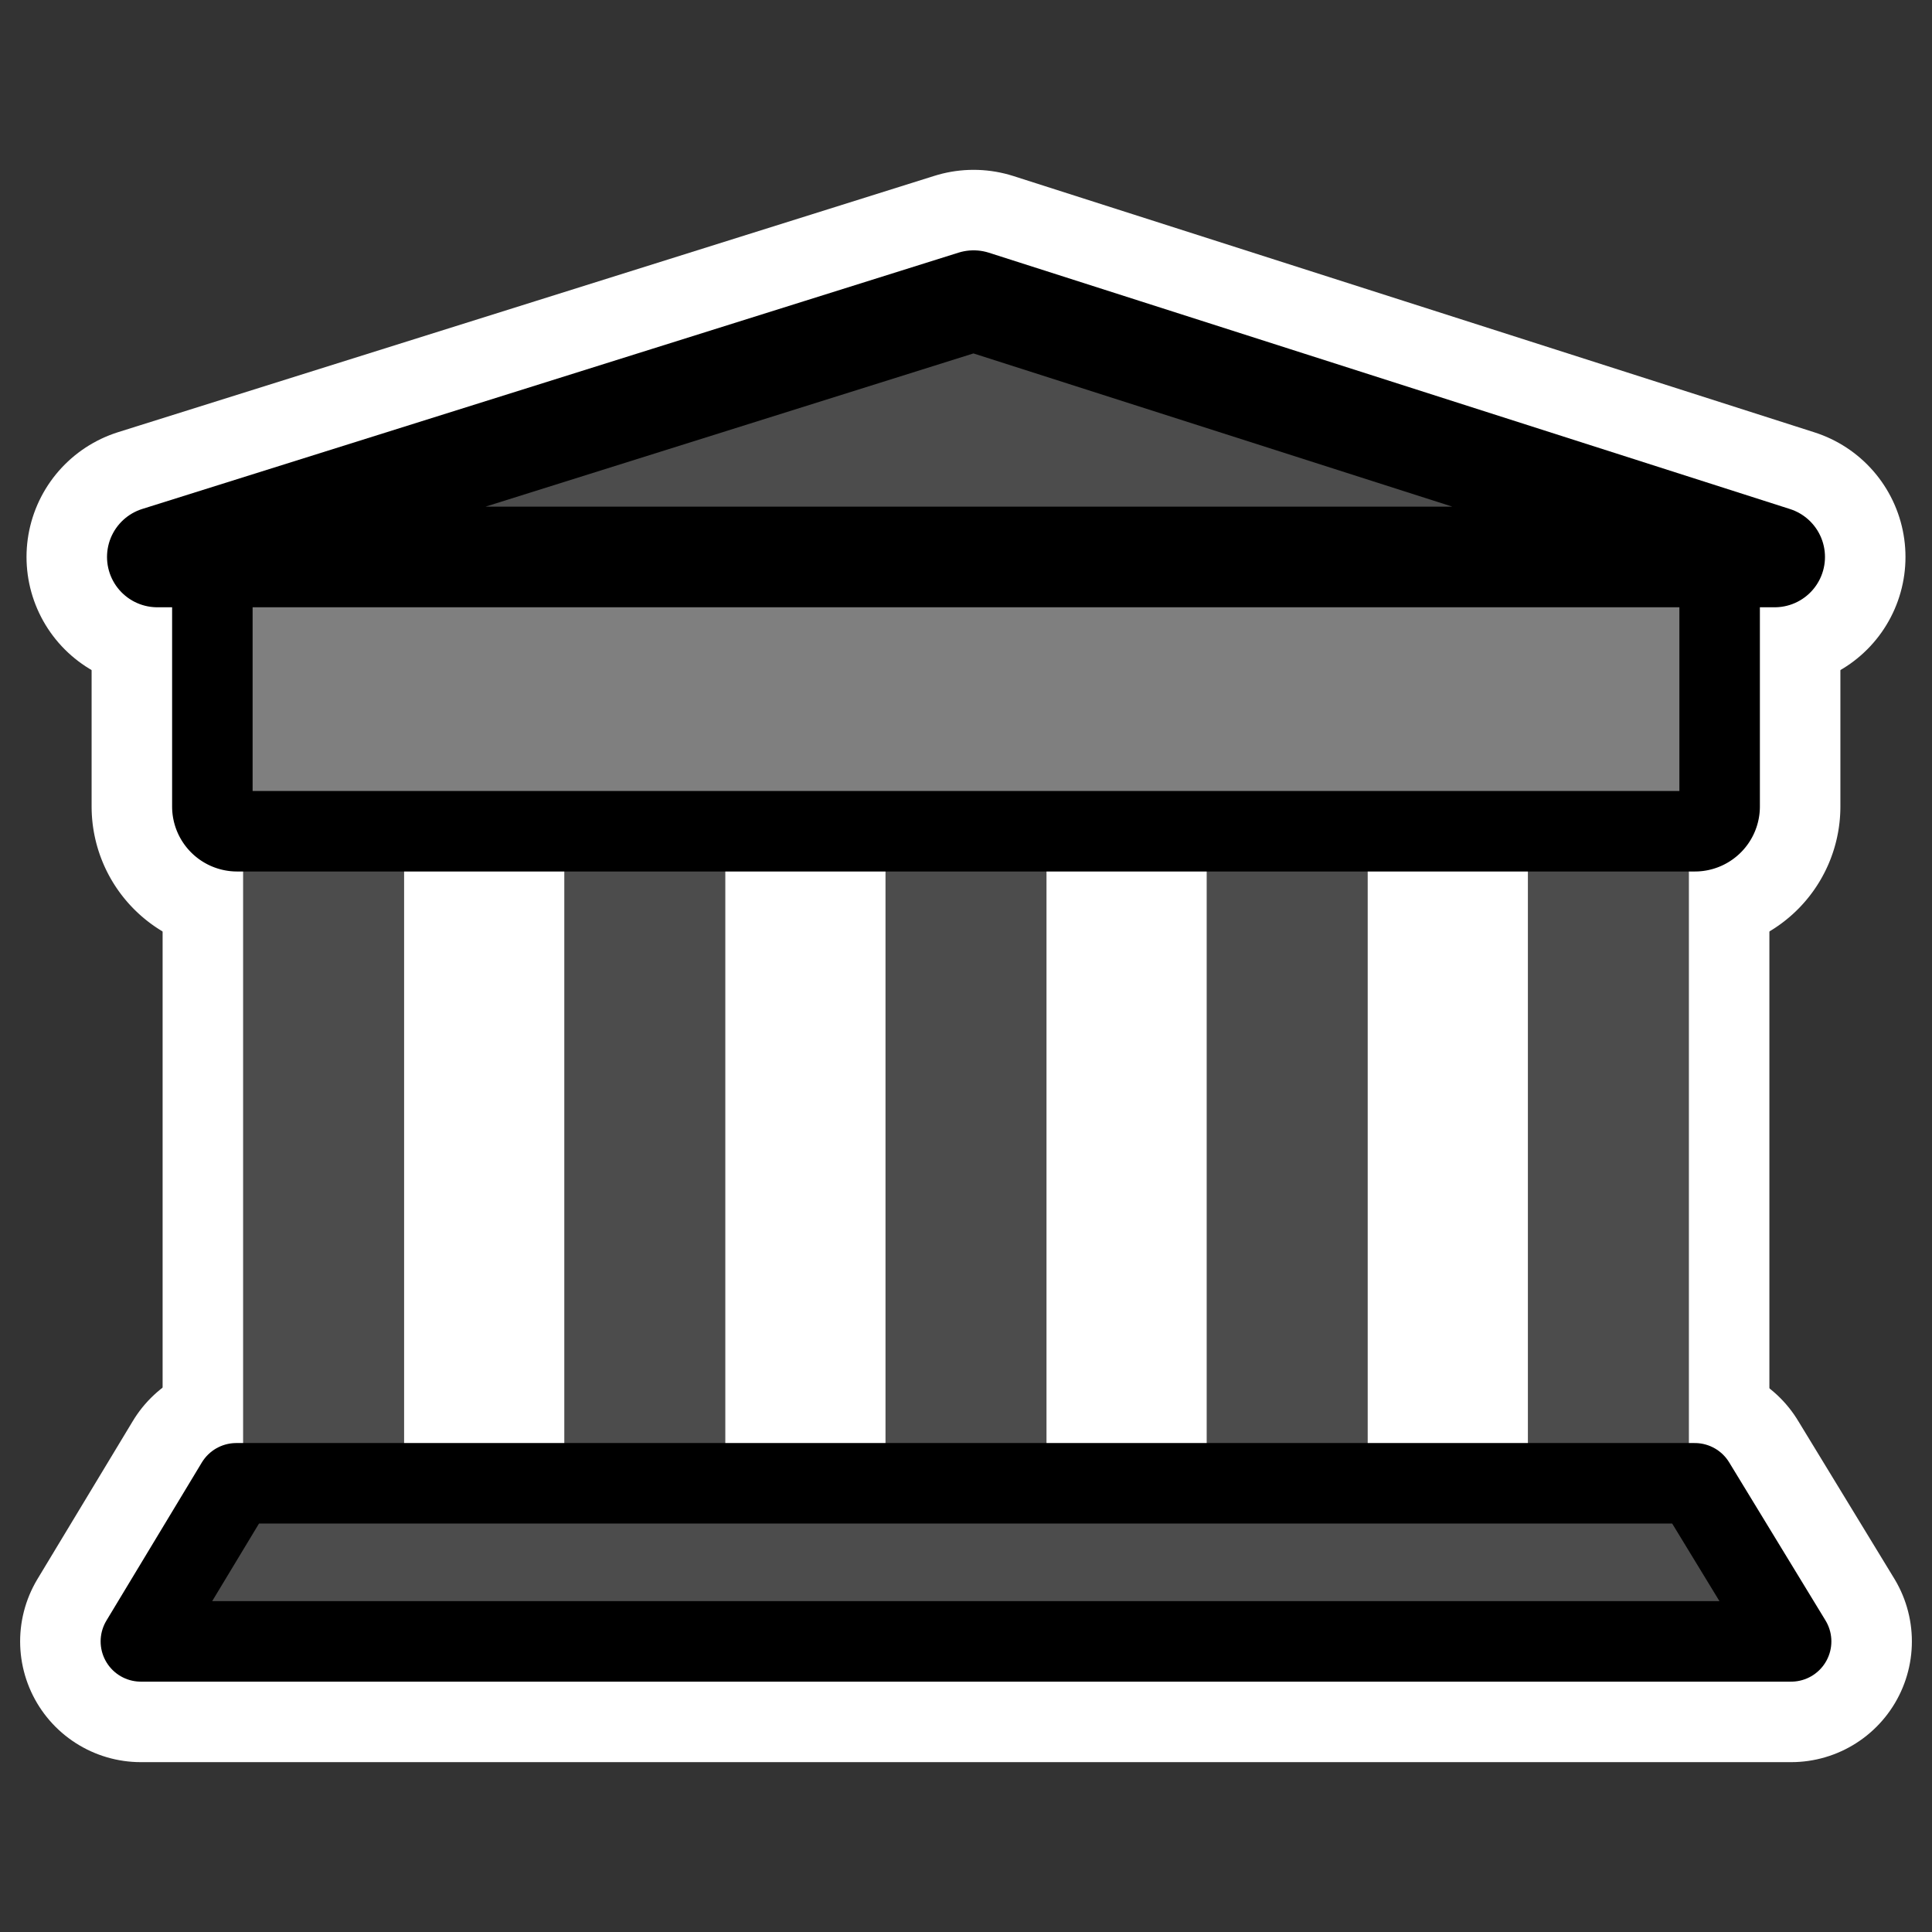 <svg xmlns="http://www.w3.org/2000/svg" width="60" height="60"><rect width="100%" height="100%" fill="#333333" stroke="none"/><g fill="none" stroke="#fff"><g stroke-linejoin="round"><path stroke-linecap="round" stroke-width="7.5" d="m7.338 46.065-2.963 4.91h51.25l-2.992-4.91z"/><path stroke-width="10" d="M10.05 46.635V25.578"/><path stroke-width="10" d="M49.95 46.635V25.578"/></g><path stroke-width="7.5" d="M7.365 17.297a.768.768 0 0 0-.77.77v6.978c0 .426.344.77.77.77h45.27c.426 0 .77-.344.77-.77v-6.978a.768.768 0 0 0-.77-.77z"/><path stroke-linecap="round" stroke-linejoin="round" stroke-width="8.125" d="M4.886 17.297h50.228l-24.878-7.96z"/></g><path fill="#fff" fill-rule="evenodd" d="M8.73 25.752h42.54v21.374H8.73V25.752z"/><g fill="none" stroke="#4c4c4c" stroke-width="5.378"><path d="M10.05 46.635V25.578M20.025 46.635V25.578M30 46.635V25.578M39.975 46.635V25.578M49.95 46.635V25.578" stroke-width="5"/></g><path fill="#7f7f7f" fill-rule="evenodd" stroke="#000" stroke-width="2.5" d="M7.365 17.297a.768.768 0 0 0-.77.77v6.978c0 .426.344.77.77.77h45.27c.426 0 .77-.344.77-.77v-6.978a.768.768 0 0 0-.77-.77z"/><path fill="#4c4c4c" fill-rule="evenodd" stroke="#000" stroke-linecap="round" stroke-linejoin="round" stroke-width="3.125" d="M4.886 17.297h50.228l-24.878-7.96z"/><path fill="#4c4c4c" fill-rule="evenodd" stroke="#000" stroke-linecap="round" stroke-linejoin="round" stroke-width="2.5" d="m7.338 46.065-2.963 4.91h51.25l-2.992-4.91z"/></svg>